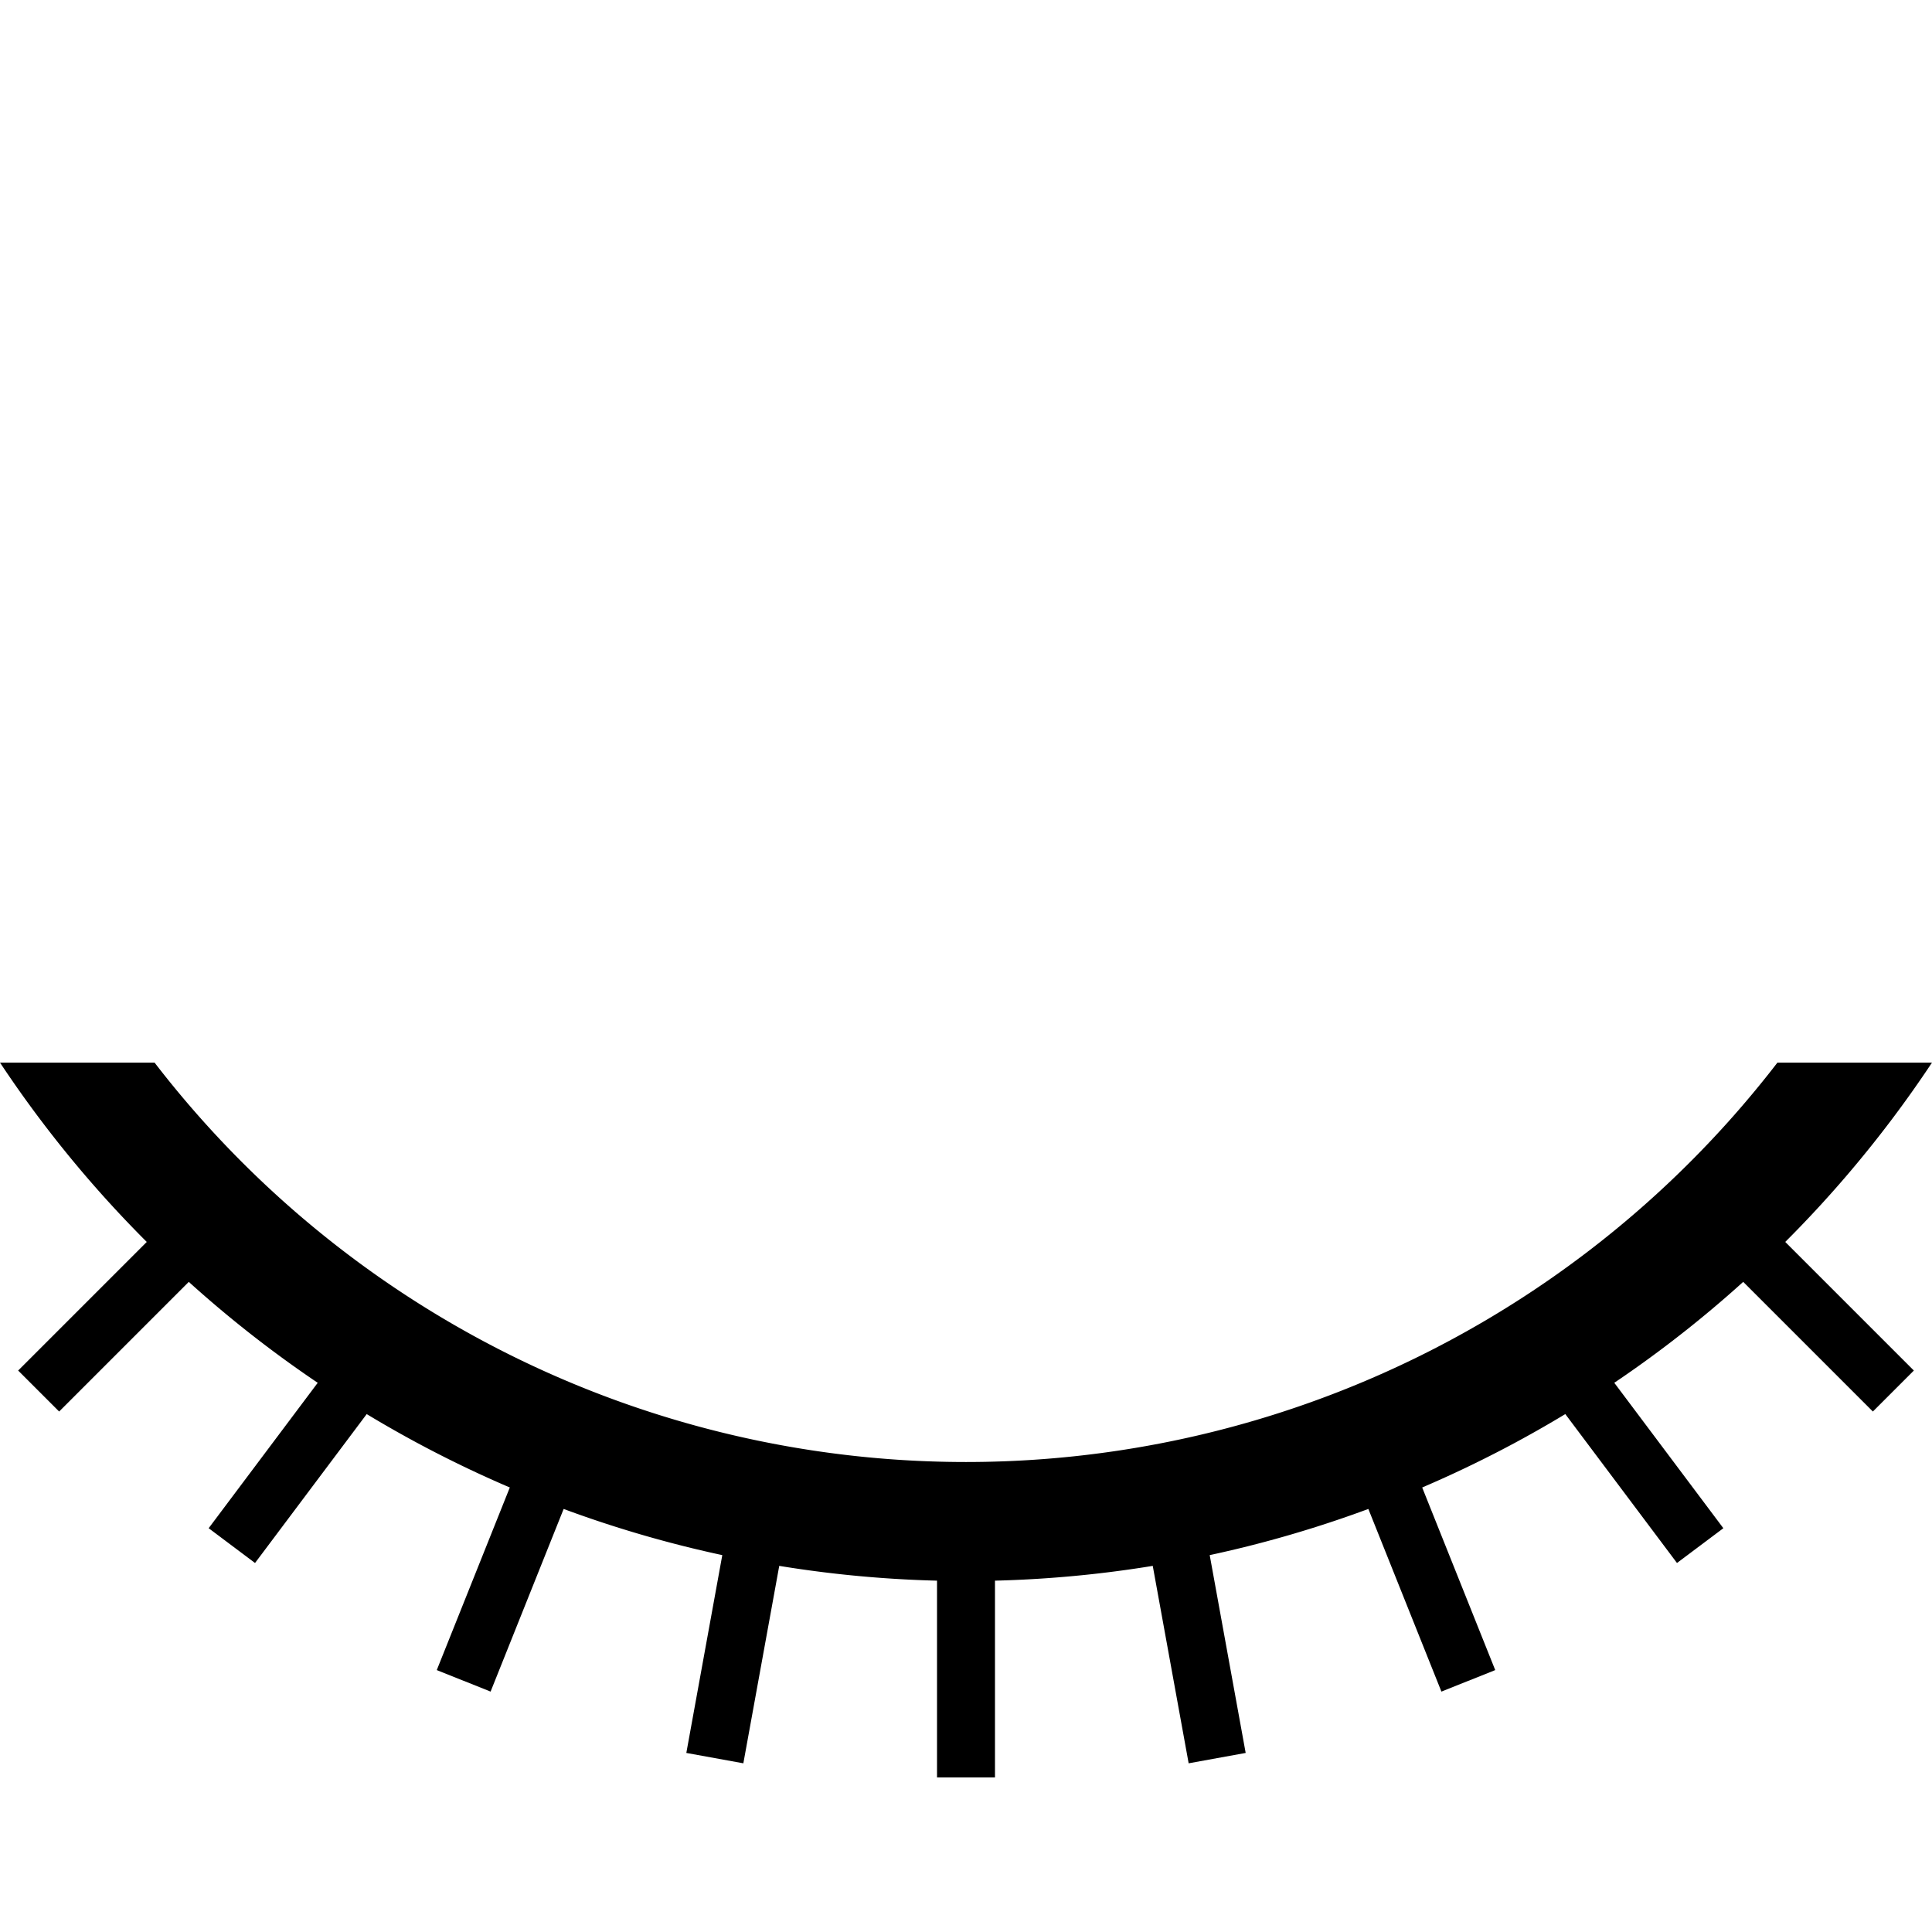 <svg
  xmlns="http://www.w3.org/2000/svg"
  xmlns:xlink="http://www.w3.org/1999/xlink"
  viewBox="0 0 100 100"
  
  fill="#000"
  stroke="#000"
  stroke-width="0"
>
  <g
    transform-origin="50 50"
  >
    <path
      d="
      M 0 55
      a 60 60 0 0 0 100 0
      h -8
      a 53 53 0 0 1 -84 0
      z
      "
    />
    <g
      stroke-width="3"
    >
      <line
        x1="2"
        y1="72"
        x2="9"
        y2="65"
      />
      <line
        x1="12"
        y1="80"
        x2="18"
        y2="72"
      />
      <line
        x1="24"
        y1="87"
        x2="28"
        y2="77"
      />
      <line
        x1="37"
        y1="91"
        x2="39"
        y2="80"
      />
      <line
        x1="50"
        y1="92"
        x2="50"
        y2="81"
      />
      <line
        x1="63"
        y1="91"
        x2="61"
        y2="80"
      />
      <line
        x1="76"
        y1="87"
        x2="72"
        y2="77"
      />
      <line
        x1="88"
        y1="80"
        x2="82"
        y2="72"
      />
      <line
        x1="98"
        y1="72"
        x2="91"
        y2="65"
      />
    </g>
  </g>
</svg>